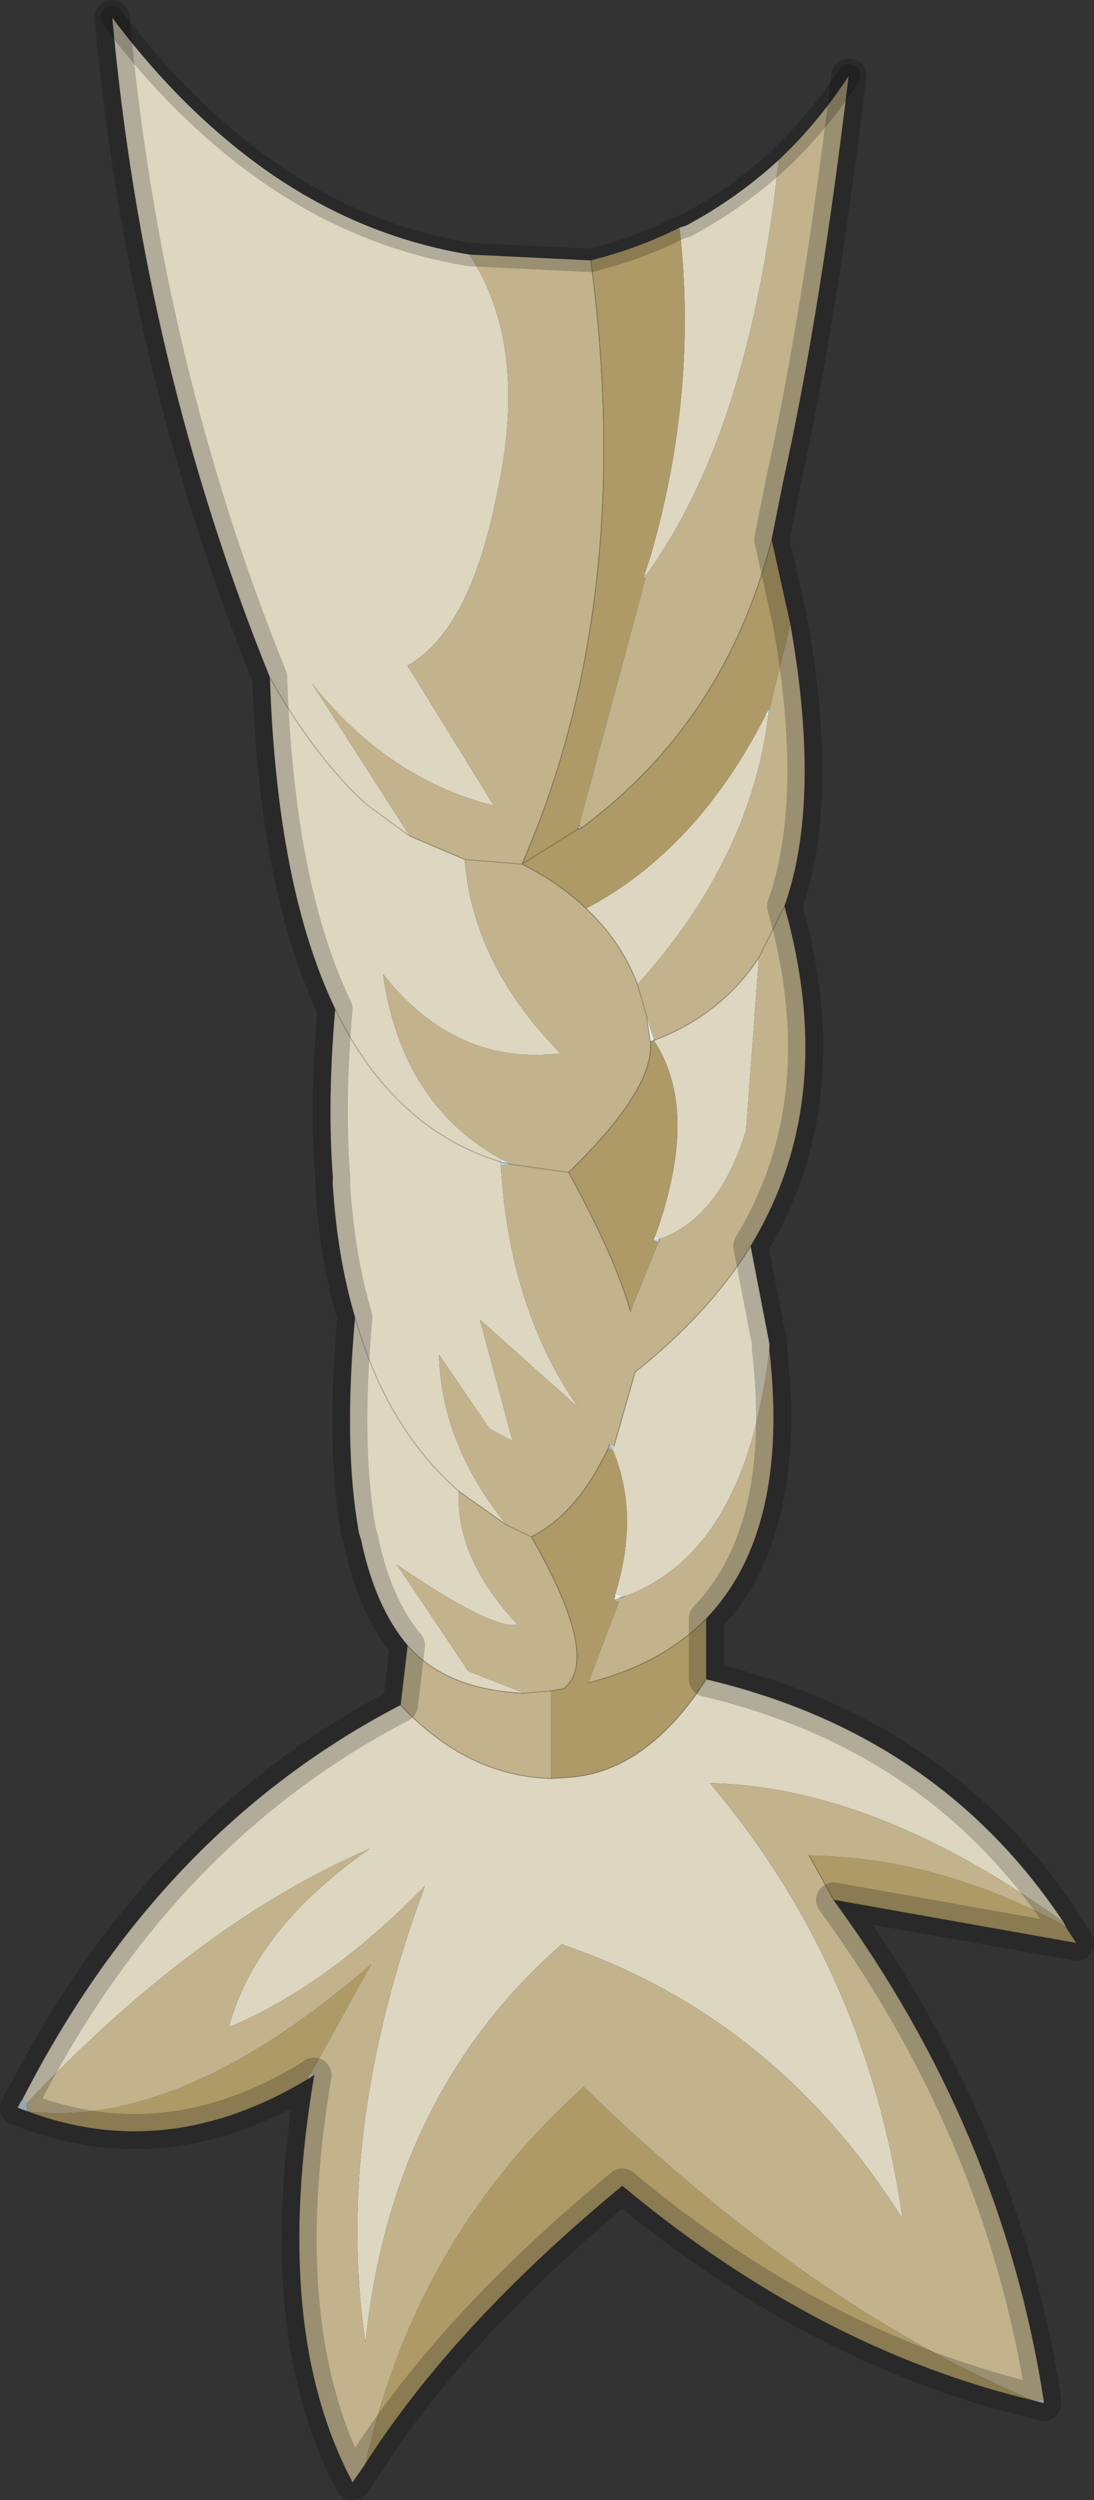 <?xml version="1.0" encoding="UTF-8" standalone="no"?>
<svg xmlns:xlink="http://www.w3.org/1999/xlink" height="107.05px" width="46.85px" xmlns="http://www.w3.org/2000/svg">
  <rect width="100%" height="100%" fill="#333333" stroke="none"/>
  <g transform="matrix(1.0, 0.0, 0.0, 1.0, 23.4, 53.5)">
    <path d="M5.7 -43.75 L6.0 -43.85 Q8.15 -45.0 9.95 -46.65 8.7 -34.95 4.25 -28.85 L4.2 -28.9 4.45 -29.65 Q6.5 -36.7 5.7 -43.75 M8.75 -0.15 L9.55 4.0 9.55 4.25 Q8.55 12.95 3.35 14.85 L2.95 14.75 Q4.0 11.35 2.85 8.6 L2.9 8.45 2.9 8.4 3.8 5.25 Q6.95 2.75 8.75 -0.15 M6.85 18.4 Q16.8 20.75 22.15 28.8 14.1 23.0 7.0 22.85 13.75 30.85 15.25 41.5 9.8 32.85 0.65 29.75 -6.65 36.15 -7.75 46.8 -9.1 37.75 -5.2 27.25 -9.4 31.55 -13.6 33.3 -12.45 29.05 -7.55 25.65 -14.9 28.8 -22.25 36.55 L-22.45 36.4 Q-16.55 24.85 -6.25 19.5 -3.4 22.55 0.2 22.65 L1.0 22.6 Q4.3 22.35 6.85 18.4 M-5.95 16.95 Q-7.35 15.3 -7.95 12.4 L-8.05 12.05 Q-8.7 8.4 -8.2 2.9 -8.95 0.4 -9.15 -2.7 L-9.15 -3.05 Q-9.4 -6.35 -9.05 -10.3 -11.55 -15.5 -11.85 -24.5 -17.25 -37.85 -18.6 -52.75 -16.35 -49.75 -13.8 -47.6 -9.05 -43.55 -3.3 -42.6 -0.7 -38.65 -2.15 -32.2 -3.3 -26.5 -5.95 -25.0 L-2.25 -19.0 Q-6.8 -20.15 -10.05 -24.25 L-5.85 -17.7 -3.5 -16.7 Q-3.15 -12.2 0.6 -8.4 -3.9 -7.85 -7.0 -11.8 -6.2 -6.2 -1.9 -3.85 L-1.95 -3.75 -1.95 -3.6 Q-1.6 2.5 1.35 6.75 L-2.85 3.0 -1.45 8.2 -2.2 7.8 -2.45 7.65 -4.6 4.5 Q-4.5 8.35 -1.7 11.8 L-3.75 10.35 Q-6.85 7.65 -8.2 2.9 -6.85 7.65 -3.75 10.35 -3.9 13.2 -1.25 16.05 -2.3 16.3 -6.4 13.5 L-3.35 18.05 -0.95 19.0 Q-4.3 18.85 -5.95 16.95 M9.4 -22.9 L9.5 -22.85 9.4 -22.15 Q8.45 -16.4 3.9 -11.35 3.2 -13.2 1.7 -14.6 6.45 -17.1 9.4 -22.9 M4.6 -8.95 Q7.5 -10.05 9.1 -12.5 L8.55 -5.1 Q7.4 -1.35 4.85 -0.45 L4.65 -0.55 Q6.6 -5.95 4.6 -8.95 M-5.85 -17.7 L-7.7 -19.05 Q-9.9 -21.05 -11.85 -24.5 -9.9 -21.05 -7.7 -19.05 L-5.85 -17.7 M-9.05 -10.3 Q-6.55 -5.15 -1.95 -3.75 -6.55 -5.15 -9.05 -10.3" fill="#ddd6c1" fill-rule="evenodd" stroke="none"/>
    <path d="M1.9 -42.35 Q3.9 -42.85 5.7 -43.75 6.5 -36.7 4.45 -29.65 L4.2 -28.9 4.2 -28.85 4.2 -28.75 4.25 -28.75 1.4 -18.15 1.35 -18.0 -1.05 -16.5 1.35 -18.0 1.5 -18.05 Q7.65 -22.6 9.65 -30.4 L10.45 -26.8 9.55 -23.1 9.5 -23.1 9.4 -22.9 Q6.45 -17.1 1.7 -14.6 0.55 -15.7 -1.05 -16.5 3.85 -27.7 1.9 -42.35 M6.85 15.8 L6.85 18.4 Q4.3 22.35 1.0 22.6 L0.2 22.65 0.2 18.9 0.75 18.8 Q2.35 17.5 -0.65 12.3 1.3 11.35 2.65 8.5 L2.85 8.6 Q4.0 11.35 2.95 14.75 L2.95 14.85 2.9 15.0 3.1 15.1 1.8 18.55 Q4.95 17.75 6.85 15.8 M22.25 29.0 L22.7 29.7 12.3 27.85 11.25 25.95 Q16.65 26.0 22.1 28.9 L22.25 29.0 M20.9 49.3 Q11.65 47.1 3.25 40.1 -3.95 46.05 -7.75 52.0 -5.6 42.3 1.6 35.85 11.25 45.25 20.9 49.3 M-10.25 35.55 Q-16.25 39.15 -22.25 36.9 -15.7 37.7 -7.5 30.6 L-10.1 35.3 -10.25 35.55 M4.45 -8.9 L4.6 -8.95 Q6.6 -5.95 4.65 -0.55 L4.6 -0.4 4.8 -0.3 3.6 2.65 Q2.95 0.35 0.95 -3.3 4.65 -6.9 4.45 -8.9" fill="#ad9a67" fill-rule="evenodd" stroke="none"/>
    <path d="M9.95 -46.65 Q11.6 -48.2 12.95 -50.25 11.75 -40.15 10.15 -32.9 L9.65 -30.4 Q7.65 -22.6 1.5 -18.05 L1.4 -18.15 4.25 -28.75 4.25 -28.85 Q8.7 -34.95 9.95 -46.65 M10.45 -26.8 Q11.8 -19.2 10.2 -14.7 12.55 -6.4 8.75 -0.15 6.95 2.75 3.8 5.25 L2.9 8.4 2.7 8.35 2.65 8.5 Q1.3 11.35 -0.65 12.3 L-1.7 11.8 -0.65 12.3 Q2.35 17.5 0.75 18.8 L0.2 18.9 0.2 22.65 Q-3.4 22.55 -6.25 19.5 L-5.95 16.95 Q-4.3 18.85 -0.95 19.0 L0.2 18.9 -0.95 19.0 -3.35 18.05 -6.4 13.5 Q-2.3 16.3 -1.25 16.05 -3.9 13.2 -3.75 10.35 L-1.7 11.8 Q-4.5 8.35 -4.6 4.5 L-2.45 7.65 -2.2 7.8 -1.45 8.2 -2.85 3.0 1.35 6.75 Q-1.6 2.5 -1.95 -3.6 L-1.55 -3.65 0.95 -3.3 -1.55 -3.65 -1.9 -3.85 Q-6.2 -6.2 -7.0 -11.8 -3.9 -7.85 0.6 -8.4 -3.15 -12.2 -3.5 -16.7 L-5.85 -17.7 -10.05 -24.25 Q-6.8 -20.15 -2.25 -19.0 L-5.95 -25.0 Q-3.3 -26.5 -2.15 -32.2 -0.7 -38.65 -3.3 -42.6 L1.9 -42.35 Q3.85 -27.7 -1.05 -16.5 L-3.5 -16.7 -1.05 -16.5 Q0.55 -15.7 1.7 -14.6 3.2 -13.2 3.9 -11.35 8.45 -16.4 9.4 -22.15 L9.5 -22.85 9.55 -23.1 10.45 -26.8 M9.55 4.25 Q10.45 12.05 6.85 15.8 4.95 17.75 1.8 18.55 L3.1 15.1 2.9 15.0 3.15 14.9 3.35 14.85 Q8.55 12.95 9.55 4.25 M12.3 27.85 Q19.5 37.7 21.3 49.25 L20.9 49.3 Q11.25 45.25 1.6 35.85 -5.6 42.3 -7.75 52.0 L-8.3 52.8 Q-11.8 46.25 -9.95 35.35 L-10.1 35.3 -7.5 30.6 Q-15.7 37.7 -22.25 36.9 L-22.25 36.55 Q-14.9 28.8 -7.55 25.65 -12.45 29.05 -13.6 33.3 -9.4 31.55 -5.2 27.25 -9.1 37.75 -7.75 46.8 -6.65 36.15 0.65 29.75 9.8 32.85 15.25 41.5 13.75 30.85 7.0 22.85 14.1 23.0 22.15 28.8 L22.1 28.9 Q16.65 26.0 11.25 25.95 L12.3 27.85 M4.3 -9.95 L3.9 -11.35 4.3 -9.95 4.45 -8.9 Q4.65 -6.9 0.95 -3.3 2.95 0.35 3.6 2.65 L4.8 -0.3 4.85 -0.45 Q7.4 -1.35 8.55 -5.1 L9.1 -12.5 Q7.5 -10.05 4.6 -8.95 L4.3 -9.95 M10.2 -14.7 L9.1 -12.5 10.2 -14.7" fill="#c2b38d" fill-rule="evenodd" stroke="none"/>
    <path d="M4.25 -28.75 L4.2 -28.75 4.25 -28.85 4.25 -28.75 M2.65 8.5 L2.7 8.35 2.85 8.6 2.65 8.5" fill="#a9bfcf" fill-rule="evenodd" stroke="none"/>
    <path d="M4.2 -28.75 L4.2 -28.85 4.25 -28.85 4.2 -28.75 M9.5 -23.1 L9.5 -22.85 9.4 -22.9 9.5 -23.1 M4.3 -9.95 L4.6 -8.95 4.45 -8.9 4.3 -9.95 M4.65 -0.55 L4.85 -0.45 4.6 -0.4 4.65 -0.55 M2.95 14.75 L3.35 14.85 3.15 14.9 2.9 15.0 2.95 14.85 2.95 14.75 M-1.9 -3.85 L-1.55 -3.65 -1.95 -3.75 -1.9 -3.85" fill="#e3f2f1" fill-rule="evenodd" stroke="none"/>
    <path d="M4.2 -28.85 L4.2 -28.9 4.25 -28.85 4.2 -28.85" fill="#d0c4a8" fill-rule="evenodd" stroke="none"/>
    <path d="M22.15 28.8 L22.25 29.0 22.1 28.9 22.15 28.8 M21.3 49.25 L21.3 49.4 20.9 49.3 21.3 49.25 M-9.95 35.35 L-10.25 35.55 -10.1 35.3 -9.95 35.35 M-22.25 36.9 L-22.65 36.75 -22.5 36.45 -22.45 36.4 -22.25 36.55 -22.25 36.9 M1.35 -18.0 L1.4 -18.15 1.5 -18.05 1.35 -18.0 M9.5 -22.85 L9.5 -23.1 9.55 -23.1 9.5 -22.85 M4.6 -0.4 L4.85 -0.45 4.8 -0.3 4.6 -0.4 M-1.55 -3.65 L-1.95 -3.6 -1.95 -3.75 -1.55 -3.65 M2.7 8.35 L2.9 8.4 2.9 8.45 2.85 8.6 2.7 8.35" fill="#bfcfdb" fill-rule="evenodd" stroke="none"/>
    <path d="M12.95 -50.25 Q11.75 -40.15 10.15 -32.9 L9.65 -30.4 10.45 -26.8 Q11.8 -19.2 10.2 -14.7 12.55 -6.4 8.75 -0.15 L9.55 4.0 M9.55 4.25 Q10.45 12.05 6.85 15.8 L6.85 18.4 Q16.8 20.75 22.15 28.8 L22.25 29.0 22.7 29.7 12.3 27.85 Q19.5 37.7 21.3 49.25 L21.3 49.4 20.9 49.3 Q11.65 47.1 3.25 40.1 -3.95 46.05 -7.75 52.0 L-8.3 52.8 Q-11.8 46.25 -9.95 35.35 L-10.25 35.55 Q-16.25 39.15 -22.25 36.9 L-22.65 36.75 -22.5 36.45 -22.45 36.4 Q-16.55 24.85 -6.25 19.5 L-5.95 16.95 Q-7.35 15.3 -7.95 12.4 M-8.05 12.05 Q-8.7 8.4 -8.2 2.9 -8.95 0.4 -9.15 -2.7 M-9.15 -3.05 Q-9.4 -6.35 -9.05 -10.3 -11.55 -15.5 -11.85 -24.5 -17.25 -37.85 -18.6 -52.75 M1.9 -42.35 Q3.85 -27.7 -1.05 -16.5 L1.35 -18.0 1.5 -18.05 Q7.65 -22.6 9.65 -30.4 M1.7 -14.6 Q3.2 -13.2 3.9 -11.35 L4.3 -9.95 4.45 -8.9 4.6 -8.95 Q7.5 -10.05 9.1 -12.5 L10.2 -14.7 M3.6 2.65 Q2.95 0.35 0.95 -3.3 L-1.55 -3.65 -1.95 -3.75 Q-6.55 -5.15 -9.05 -10.3 M-1.7 11.8 L-0.65 12.3 Q1.3 11.35 2.65 8.5 L2.7 8.35 M2.9 8.4 L3.8 5.25 Q6.95 2.75 8.75 -0.15 M4.45 -8.9 Q4.65 -6.9 0.95 -3.3 M1.8 18.55 Q4.95 17.75 6.85 15.8 M0.2 22.65 L1.0 22.6 Q4.3 22.35 6.85 18.4 M0.2 22.65 Q-3.4 22.55 -6.25 19.5 M-0.65 12.3 Q2.35 17.5 0.75 18.8 L0.2 18.9 -0.95 19.0 Q-4.3 18.85 -5.95 16.95 M12.3 27.85 L11.25 25.95 M-5.85 -17.7 L-3.5 -16.7 -1.05 -16.5 Q0.55 -15.7 1.7 -14.6 M-11.85 -24.5 Q-9.9 -21.05 -7.7 -19.05 L-5.85 -17.7 M-3.75 10.35 L-1.7 11.8 M-8.2 2.9 Q-6.85 7.65 -3.75 10.35" fill="none" stroke="#000000" stroke-linecap="round" stroke-linejoin="round" stroke-opacity="0.2" stroke-width="0.05"/>
    <path d="M1.35 -18.0 L1.4 -18.15 1.5 -18.05 M4.85 -0.45 L4.8 -0.3 M3.35 14.85 L3.15 14.9" fill="none" stroke="#000000" stroke-linecap="round" stroke-linejoin="round" stroke-opacity="0.2" stroke-width="0.05"/>
    <path d="M1.9 -42.35 Q3.9 -42.85 5.7 -43.75 L6.0 -43.85 Q8.15 -45.0 9.95 -46.65 11.6 -48.2 12.95 -50.25 M-18.6 -52.75 Q-16.35 -49.75 -13.8 -47.6 -9.05 -43.55 -3.3 -42.6 L1.9 -42.35" fill="none" stroke="#000000" stroke-linecap="round" stroke-linejoin="round" stroke-opacity="0.2" stroke-width="1.0"/>
    <path d="M12.95 -50.25 Q11.75 -40.15 10.15 -32.9 L9.65 -30.4 10.45 -26.8 Q11.8 -19.2 10.2 -14.7 12.55 -6.4 8.75 -0.15 L9.55 4.0 9.55 4.25 Q10.45 12.05 6.85 15.8 L6.85 18.4 Q16.8 20.75 22.15 28.8 L22.25 29.0 22.7 29.7 12.3 27.85 Q19.5 37.7 21.3 49.25 L21.3 49.4 20.9 49.3 Q11.65 47.1 3.25 40.1 -3.95 46.05 -7.75 52.0 L-8.3 52.8 Q-11.8 46.25 -9.95 35.35 L-10.25 35.55 Q-16.25 39.15 -22.25 36.9 L-22.65 36.75 -22.5 36.45 -22.45 36.4 Q-16.55 24.85 -6.25 19.5 L-5.95 16.95 Q-7.35 15.3 -7.95 12.4 L-8.05 12.05 Q-8.7 8.4 -8.2 2.9 -8.95 0.4 -9.15 -2.7 L-9.15 -3.05 Q-9.4 -6.35 -9.05 -10.3 -11.55 -15.5 -11.85 -24.5 -17.25 -37.85 -18.6 -52.75" fill="none" stroke="#000000" stroke-linecap="round" stroke-linejoin="round" stroke-opacity="0.2" stroke-width="1.5"/>
  </g>
</svg>
